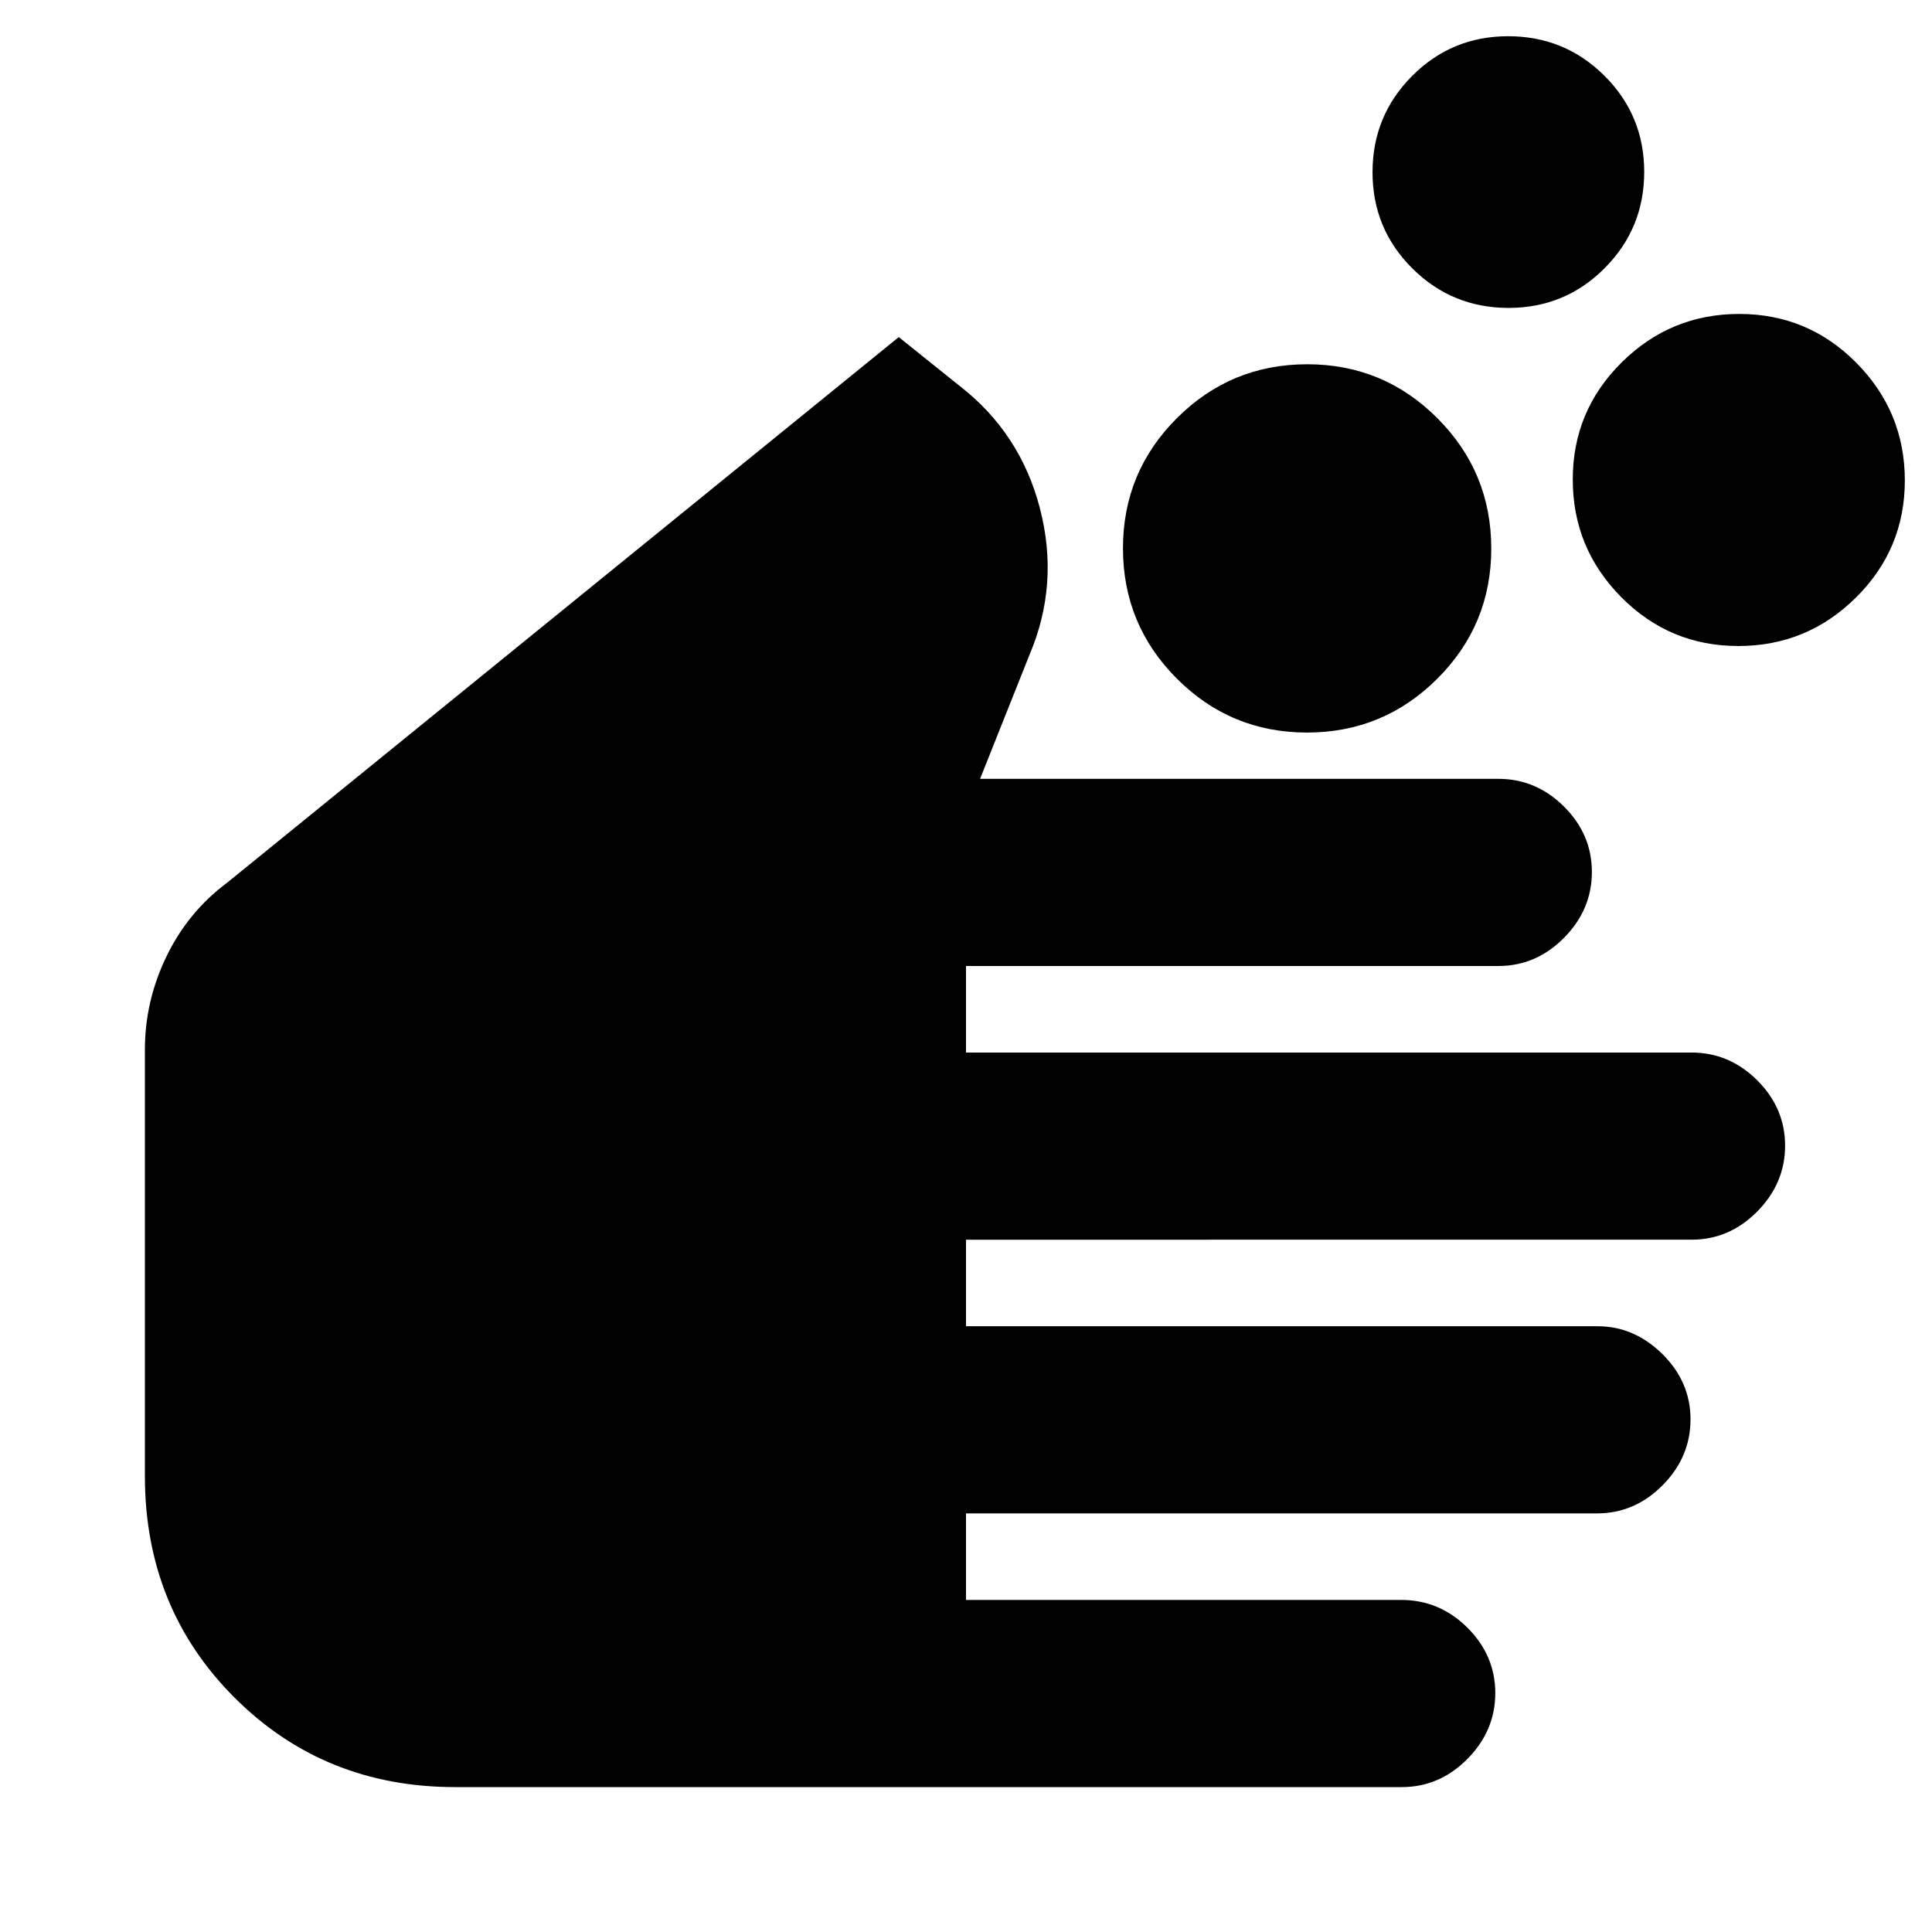 <svg xmlns="http://www.w3.org/2000/svg" height="20" viewBox="0 -960 960 960" width="20"><path d="M226.18-72Q161-72 116.5-116.5T72-226.5v-212q0-24.14 10.75-46.32T113-521.5l333.59-271 29.91 24q30.5 23.5 40.25 61.17t-5.25 72.83L487-573h257.5q18.8 0 32.65 13.79Q791-545.42 791-526.71T777.15-494q-13.85 14-32.65 14H480v43h360.5q18.8 0 32.65 13.79Q887-409.42 887-390.71T873.15-358q-13.85 14-32.65 14H480v43h313.82Q812-301 826-287.21t14 32.5Q840-236 826.15-222t-32.65 14H480v43h216.26q19.04 0 32.89 13.79Q743-137.42 743-118.71T729.15-86Q715.3-72 696.5-72H226.18Zm423.25-524q-37.93 0-64.68-26.82Q558-649.63 558-687.57q0-37.93 26.82-64.68Q611.63-779 649.57-779q37.93 0 64.68 26.82Q741-725.37 741-687.43q0 37.93-26.82 64.68Q687.37-596 649.43-596Zm100.16-211q-28.09 0-47.84-19.66Q682-846.32 682-874.41t19.66-47.84Q721.32-942 749.41-942t47.84 19.66Q817-902.68 817-874.59t-19.66 47.84Q777.68-807 749.59-807Zm114.18 168q-34.13 0-58.2-24.3-24.07-24.31-24.07-58.43 0-34.13 24.3-58.2Q830.11-804 864.23-804q34.13 0 58.2 24.3 24.07 24.31 24.07 58.43 0 34.13-24.3 58.2Q897.89-639 863.77-639Z"/></svg>